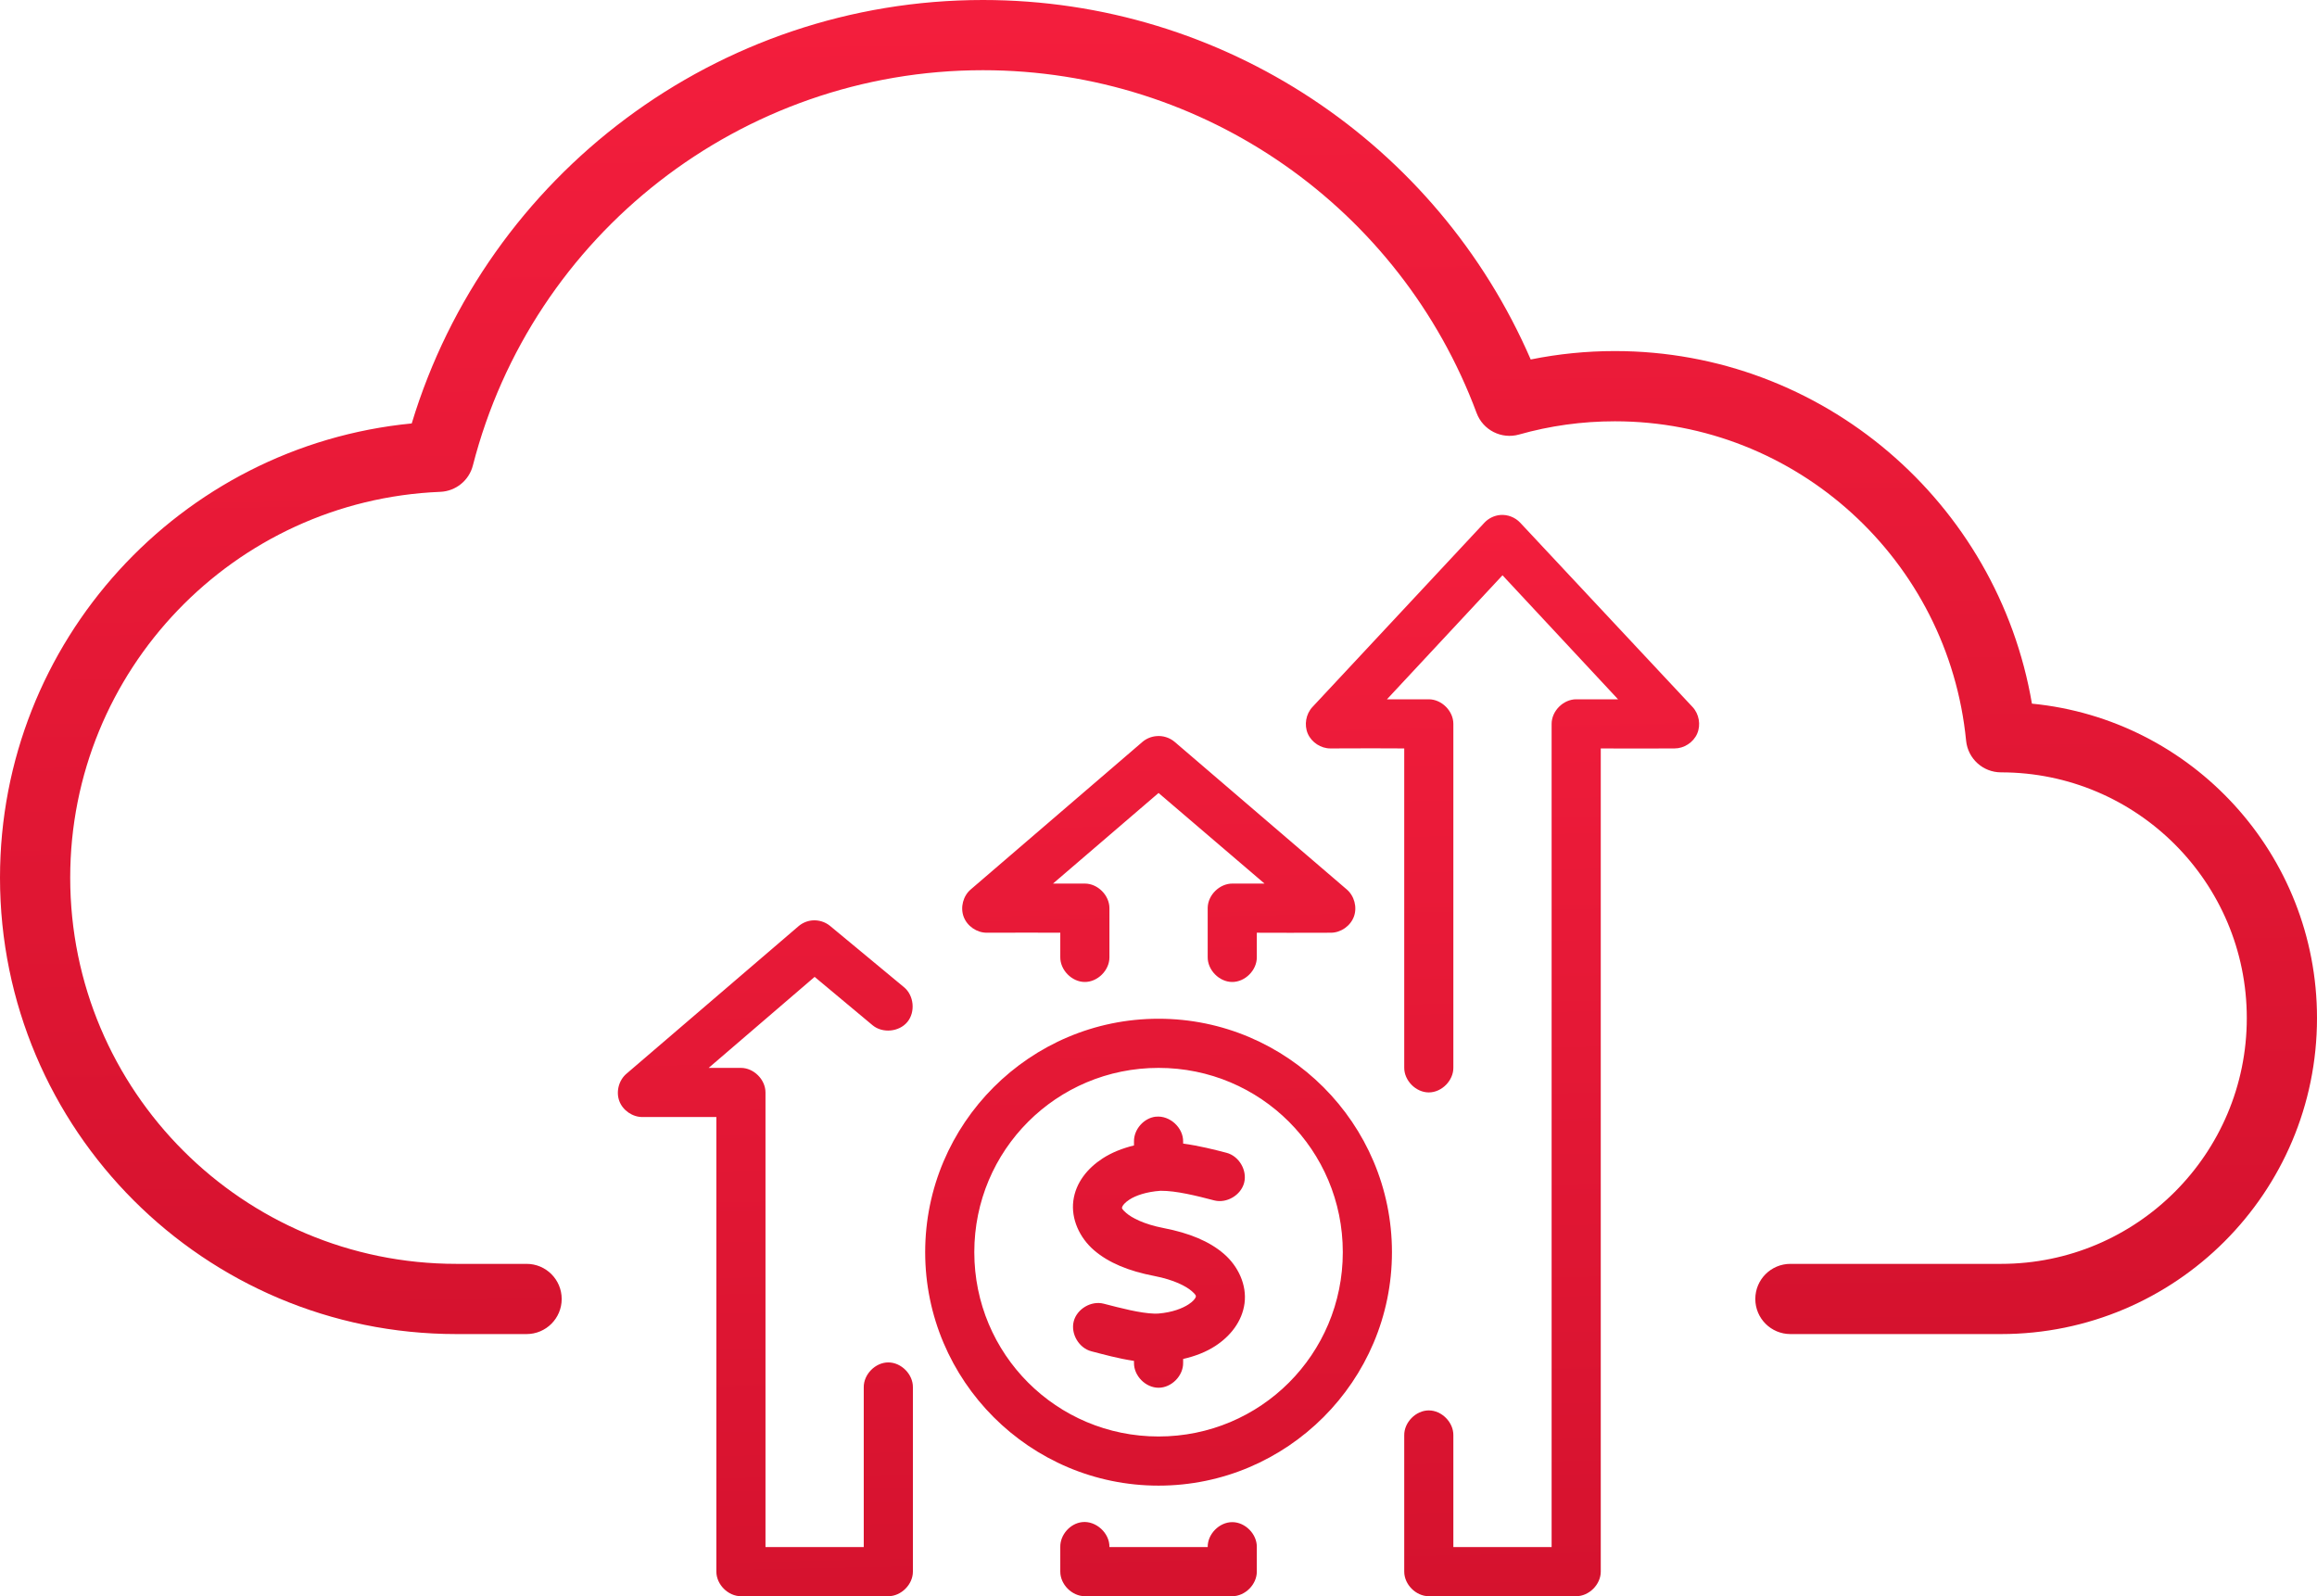 <svg width="90" height="62" viewBox="0 0 90 62" fill="none" xmlns="http://www.w3.org/2000/svg">
<rect width="90" height="62" fill="black" fill-opacity="0"/>
<path d="M62.727 13.636C70.8 13.636 77.593 19.511 78.927 27.331C85.142 27.934 90 33.172 90 39.545C90 46.324 84.505 51.818 77.727 51.818H69.546C68.792 51.818 68.182 51.208 68.182 50.455C68.182 49.701 68.792 49.091 69.546 49.091H77.727C82.999 49.091 87.273 44.817 87.273 39.545C87.273 34.274 82.999 30 77.727 30C77.026 30 76.439 29.468 76.37 28.77C75.683 21.762 69.79 16.364 62.727 16.364C61.454 16.364 60.205 16.538 59.005 16.878C58.322 17.071 57.604 16.707 57.356 16.041C54.398 8.102 46.796 2.727 38.182 2.727C28.79 2.727 20.67 9.112 18.368 18.08C18.219 18.663 17.704 19.079 17.103 19.104C9.086 19.431 2.727 26.039 2.727 34.091C2.727 42.375 9.443 49.091 17.727 49.091H20.454C21.208 49.091 21.818 49.701 21.818 50.455C21.818 51.208 21.208 51.818 20.454 51.818H17.727C7.937 51.818 0 43.881 0 34.091C0 24.911 6.992 17.321 15.993 16.447C18.919 6.785 27.873 0 38.182 0C47.531 0 55.828 5.586 59.458 13.963C60.526 13.747 61.62 13.636 62.727 13.636Z" fill="url(#paint0_linear)"/>
<rect width="42" height="42" fill="black" fill-opacity="0" transform="translate(24 20)"/>
<path d="M58.273 20.003C58.042 20.024 57.82 20.132 57.661 20.301L50.981 27.46C50.726 27.73 50.651 28.156 50.799 28.497C50.948 28.838 51.31 29.074 51.682 29.071C53.021 29.062 53.654 29.068 54.545 29.071V41.464C54.538 41.968 54.995 42.432 55.499 42.432C56.003 42.432 56.461 41.968 56.453 41.464V28.116C56.453 27.616 55.999 27.162 55.499 27.162C54.784 27.162 54.321 27.163 53.874 27.162L58.362 22.345L62.85 27.162C62.403 27.161 61.949 27.167 61.225 27.162C60.725 27.162 60.27 27.616 60.27 28.116V60.091H56.453V55.751C56.461 55.247 56.003 54.783 55.499 54.783C54.995 54.783 54.538 55.247 54.545 55.751V61.045C54.545 61.545 54.999 62 55.499 62H61.225C61.724 62 62.179 61.545 62.179 61.045V29.071C63.083 29.075 63.723 29.077 65.042 29.071C65.413 29.073 65.776 28.838 65.924 28.497C66.073 28.156 65.998 27.73 65.743 27.46L59.048 20.301C58.852 20.092 58.558 19.979 58.273 20.003ZM44.913 28.593C44.717 28.61 44.526 28.689 44.376 28.817L37.711 34.544C37.412 34.795 37.295 35.241 37.431 35.607C37.567 35.974 37.947 36.234 38.337 36.229C39.676 36.223 40.297 36.227 41.185 36.229V37.169C41.175 37.672 41.629 38.138 42.132 38.142C42.636 38.146 43.096 37.687 43.094 37.184V35.275C43.094 34.775 42.639 34.32 42.14 34.32C41.594 34.32 41.261 34.321 40.902 34.32L45.002 30.801L49.118 34.32C48.755 34.319 48.434 34.323 47.88 34.32C47.38 34.312 46.919 34.76 46.911 35.26V37.169C46.901 37.672 47.354 38.138 47.858 38.142C48.361 38.146 48.821 37.687 48.819 37.184V36.229C49.725 36.232 50.377 36.234 51.697 36.229C52.085 36.228 52.459 35.965 52.591 35.6C52.724 35.235 52.605 34.794 52.308 34.544L45.629 28.817C45.433 28.65 45.168 28.567 44.913 28.593V28.593ZM31.538 35.752C31.347 35.772 31.163 35.851 31.017 35.976L24.337 41.703C24.038 41.954 23.92 42.4 24.056 42.766C24.192 43.132 24.572 43.393 24.963 43.388C26.304 43.383 26.935 43.388 27.826 43.388V61.045C27.826 61.545 28.28 62 28.78 62H34.505C35.005 62 35.46 61.545 35.46 61.045V53.887C35.467 53.383 35.01 52.919 34.505 52.919C34.001 52.919 33.544 53.383 33.551 53.887V60.091H29.734V42.433C29.734 41.934 29.28 41.479 28.78 41.479H27.527L31.643 37.944L33.894 39.823C34.281 40.144 34.923 40.083 35.244 39.697C35.564 39.31 35.503 38.667 35.117 38.347L32.239 35.961C32.045 35.803 31.787 35.726 31.538 35.752ZM45.002 39.57C40.007 39.57 35.937 43.641 35.937 48.637C35.937 53.634 40.007 57.705 45.002 57.705C49.998 57.705 54.068 53.634 54.068 48.637C54.068 43.641 49.998 39.57 45.002 39.57ZM45.002 41.479C48.966 41.479 52.159 44.672 52.159 48.637C52.159 52.602 48.966 55.796 45.002 55.796C41.038 55.796 37.845 52.602 37.845 48.637C37.845 44.672 41.038 41.479 45.002 41.479ZM44.898 43.373C44.429 43.424 44.038 43.87 44.048 44.342V44.491C43.591 44.604 43.181 44.767 42.825 44.998C42.245 45.377 41.785 45.932 41.692 46.639C41.599 47.345 41.933 48.077 42.497 48.563C43.062 49.049 43.839 49.37 44.838 49.562C45.615 49.712 46.079 49.967 46.285 50.144C46.38 50.225 46.422 50.275 46.441 50.307C46.465 50.357 46.445 50.388 46.437 50.402C46.413 50.452 46.345 50.549 46.165 50.666C45.934 50.817 45.538 50.976 45.005 51.02C44.955 51.027 44.897 51.02 44.85 51.025C44.281 51.008 43.529 50.808 42.87 50.638C42.386 50.513 41.832 50.84 41.707 51.324C41.583 51.808 41.909 52.362 42.393 52.487C42.85 52.605 43.425 52.767 44.048 52.86V52.935C44.041 53.439 44.498 53.903 45.002 53.903C45.507 53.903 45.964 53.439 45.957 52.935V52.785C46.425 52.678 46.847 52.515 47.209 52.279C47.79 51.9 48.249 51.33 48.342 50.623C48.435 49.917 48.102 49.185 47.537 48.699C46.973 48.213 46.195 47.893 45.196 47.7C44.419 47.55 43.955 47.295 43.75 47.118C43.656 47.037 43.613 46.988 43.594 46.956C43.564 46.907 43.594 46.89 43.594 46.87C43.613 46.823 43.678 46.721 43.869 46.596C44.107 46.441 44.52 46.291 45.077 46.253C45.081 46.253 45.088 46.253 45.092 46.253C45.68 46.249 46.466 46.443 47.164 46.626C47.648 46.751 48.202 46.424 48.327 45.94C48.452 45.456 48.125 44.902 47.642 44.777C47.175 44.655 46.59 44.506 45.957 44.419V44.344C45.968 43.803 45.436 43.316 44.898 43.375L44.898 43.373ZM42.035 59.122C41.566 59.173 41.175 59.619 41.185 60.091V61.045C41.185 61.545 41.64 62 42.14 62H47.865C48.365 62 48.819 61.545 48.819 61.045V60.091C48.827 59.587 48.369 59.123 47.865 59.123C47.361 59.123 46.904 59.587 46.911 60.091H43.094C43.105 59.55 42.573 59.062 42.035 59.122Z" fill="url(#paint1_linear)"/>
<defs>
<linearGradient id="paint0_linear" x1="0" y1="0" x2="0.621" y2="52.868" gradientUnits="userSpaceOnUse">
<stop stop-color="#F41E3D"/>
<stop offset="1" stop-color="#D5122E"/>
</linearGradient>
<linearGradient id="paint1_linear" x1="24" y1="20" x2="24.874" y2="62.839" gradientUnits="userSpaceOnUse">
<stop stop-color="#F41E3D"/>
<stop offset="1" stop-color="#D5122E"/>
</linearGradient>
</defs>
</svg>
